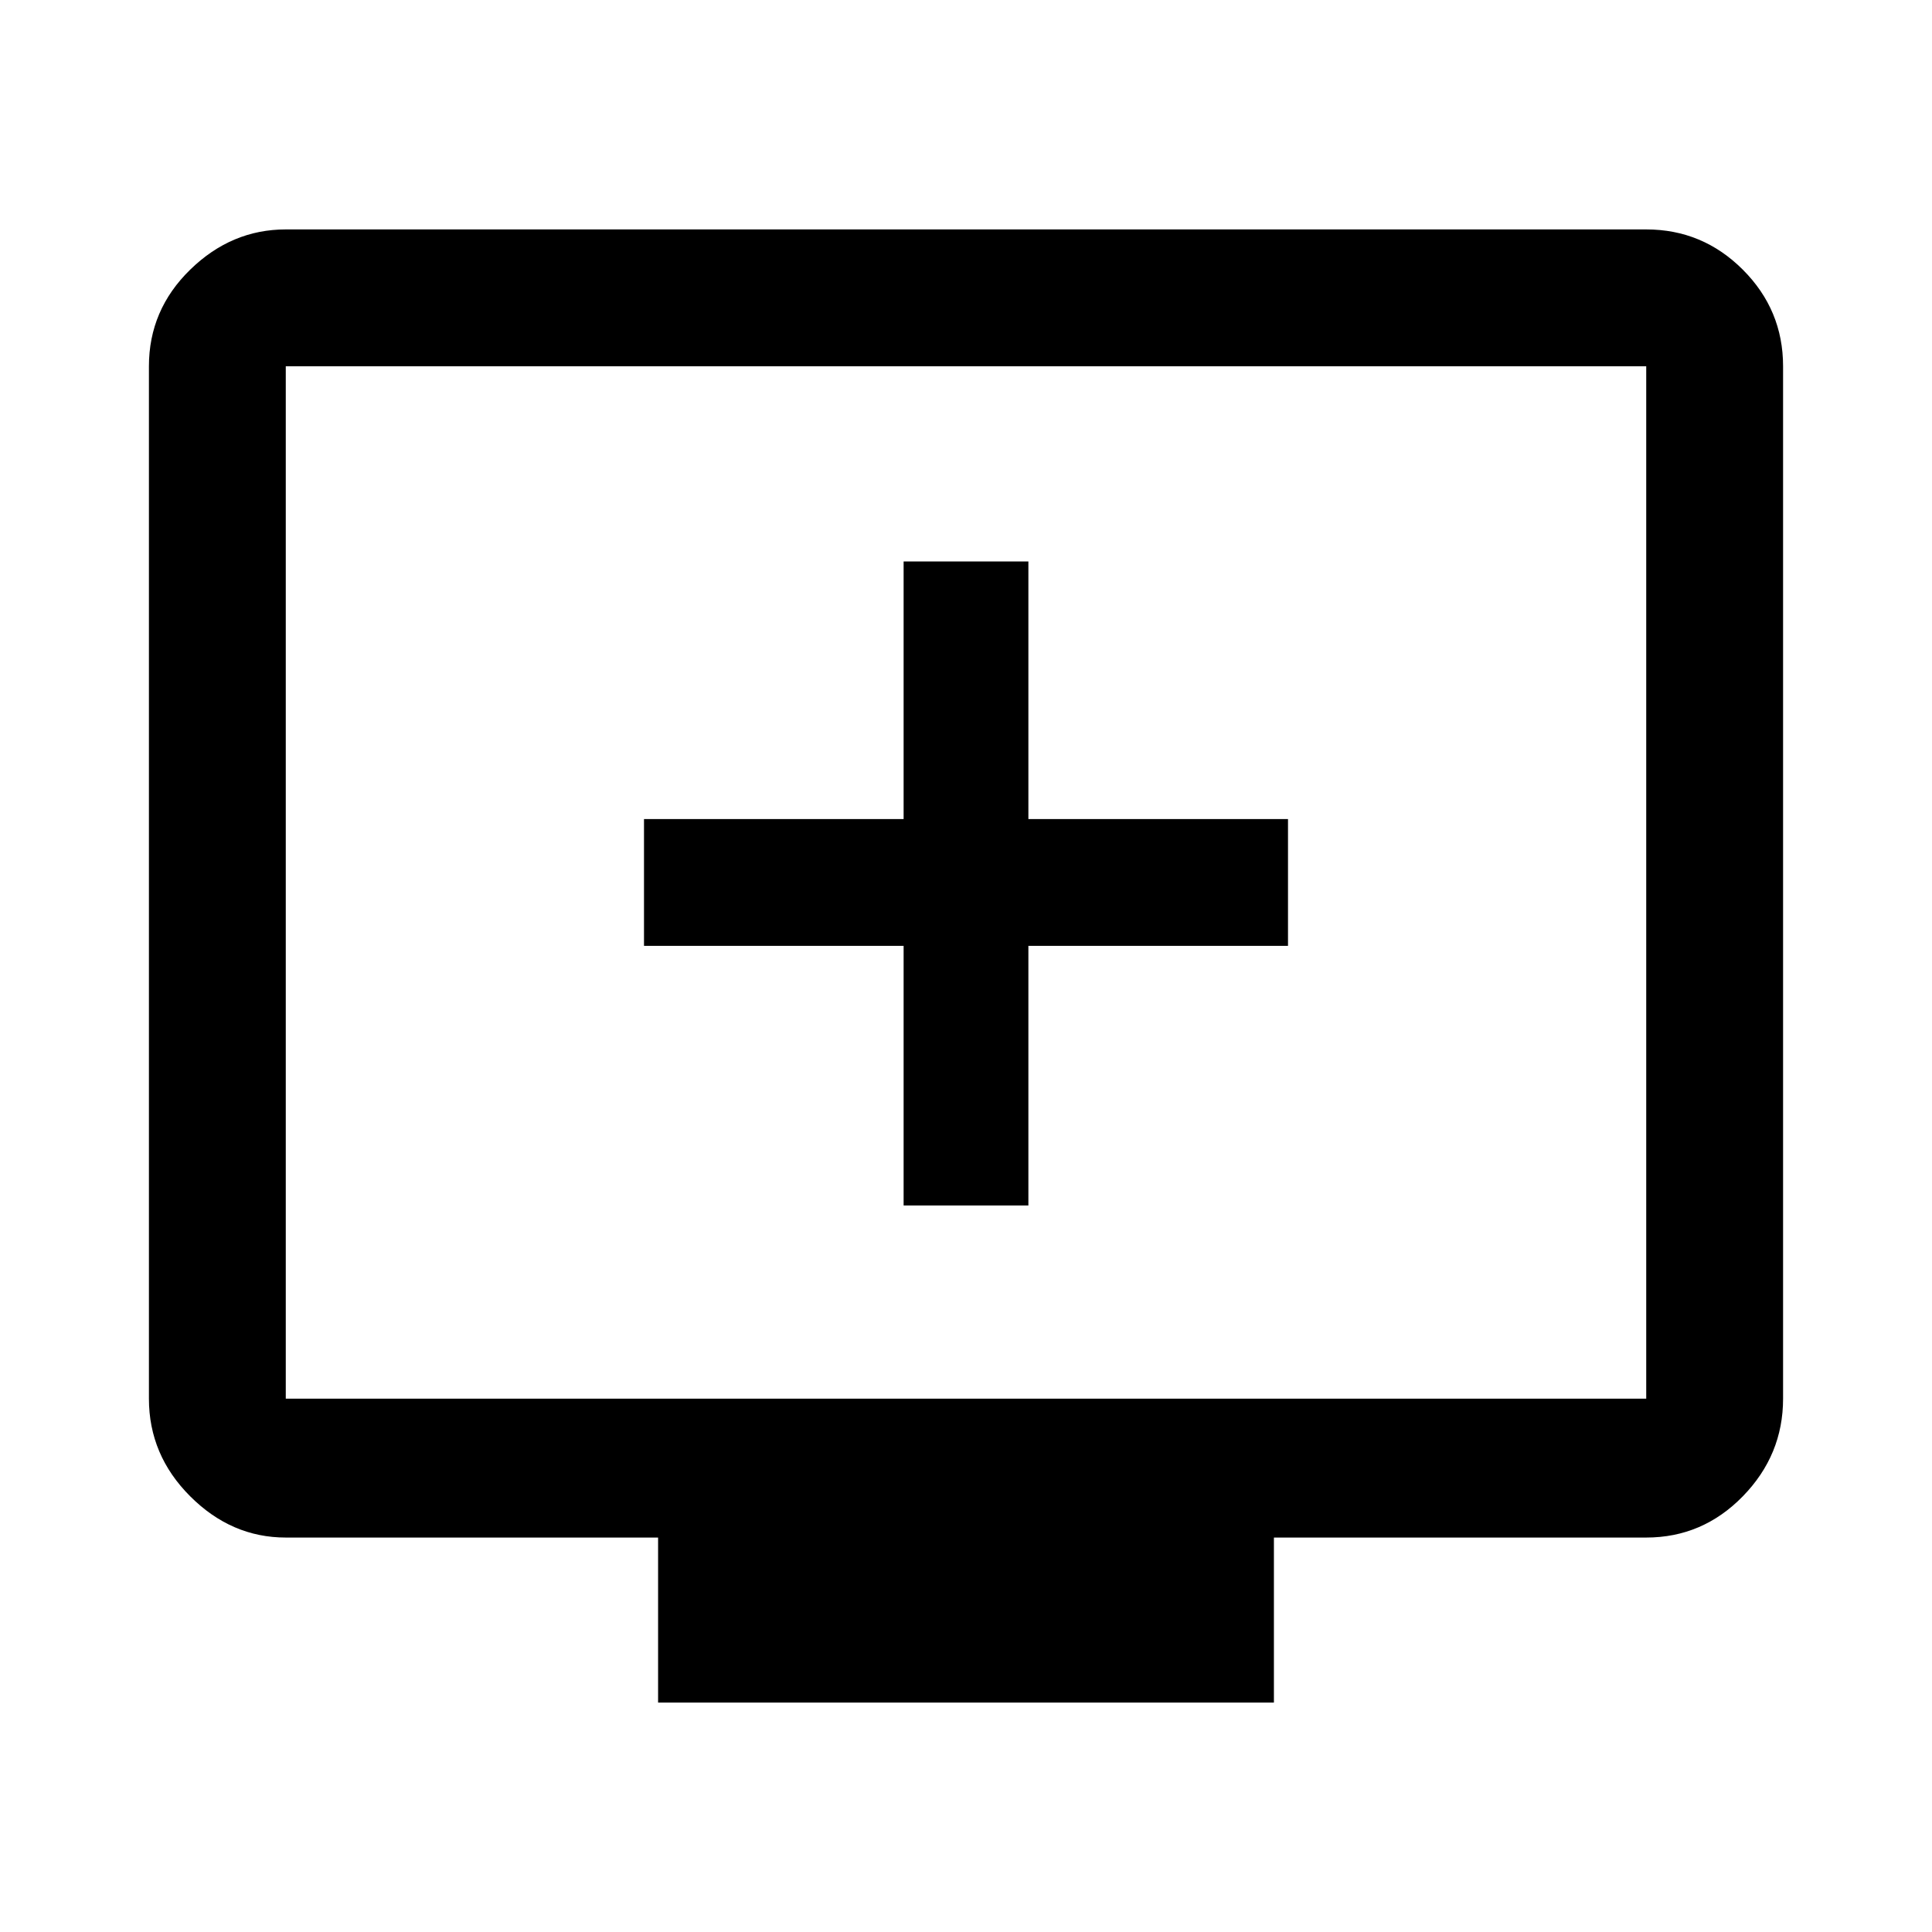 <svg xmlns="http://www.w3.org/2000/svg" width="48" height="48" viewBox="0 0 48 48"><path d="M22.45 29.95h3.1V23.5H32v-3.15h-6.45v-6.4h-3.1v6.4H16v3.15h6.45Zm-6.1 12.35v-4.1H7.1q-1.35 0-2.375-1.025T3.7 34.75V9.1q0-1.4 1.025-2.4t2.375-1h33.8q1.4 0 2.4 1t1 2.4v25.65q0 1.4-1 2.425T40.9 38.2h-9.25v4.1ZM7.1 34.75h33.8V9.1H7.1v25.65Zm0 0V9.1v25.65Z"/></svg>